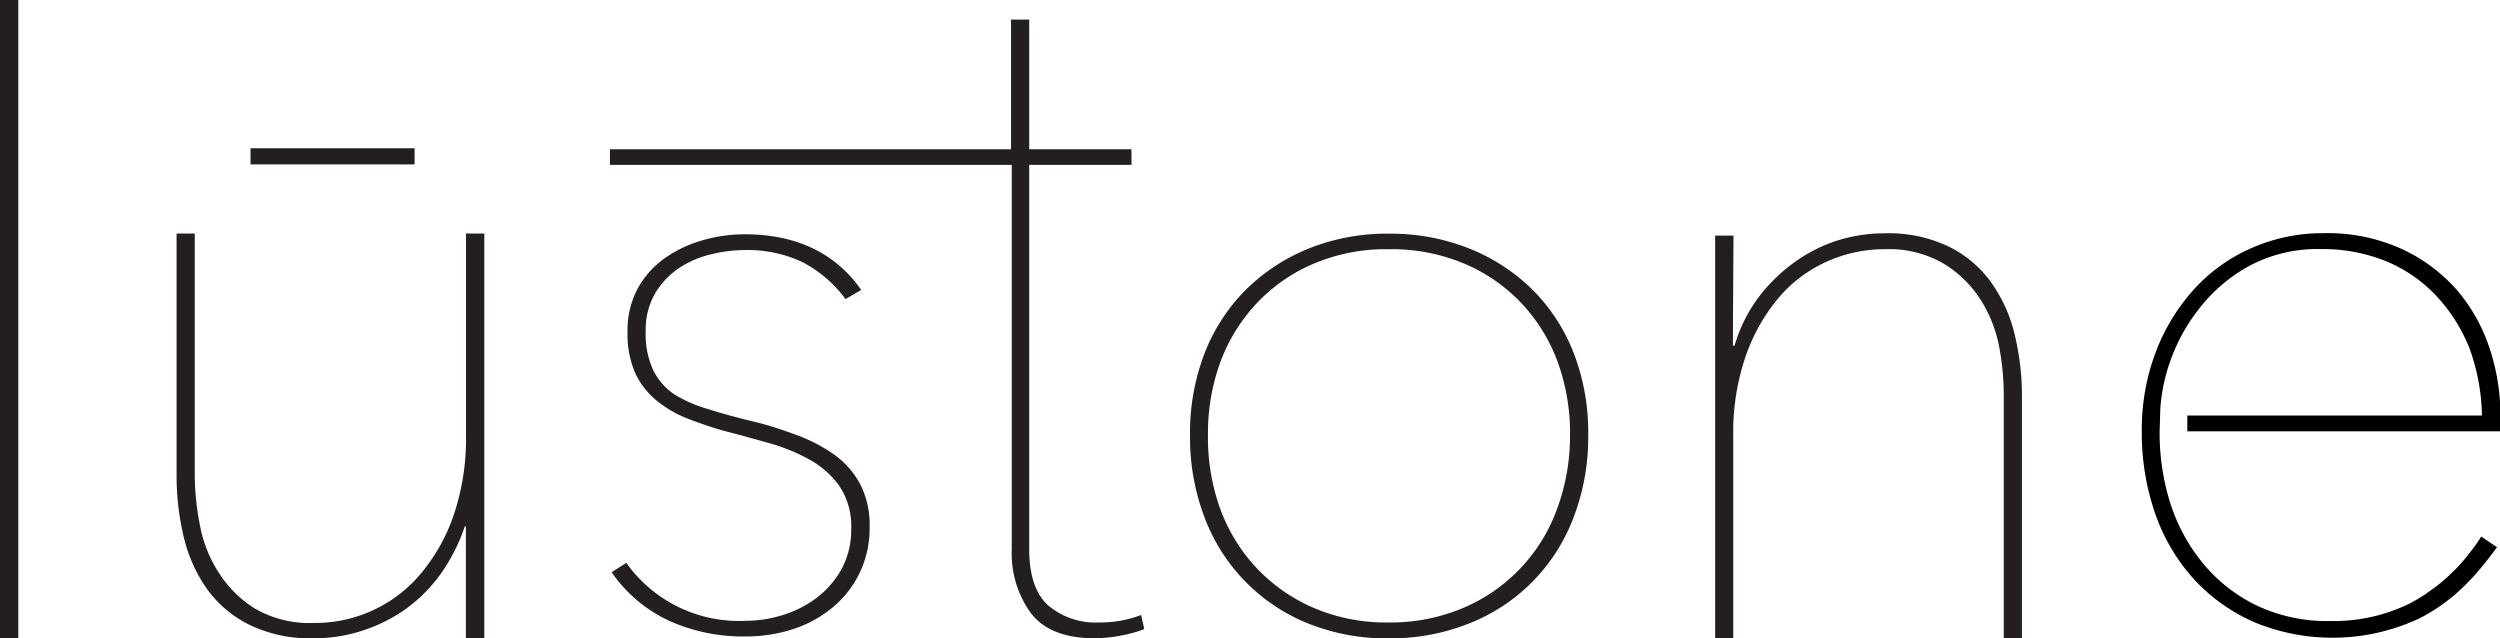 <svg xmlns="http://www.w3.org/2000/svg" viewBox="0 0 207.56 53"><title>Zasób 1</title><g id="Warstwa_2" data-name="Warstwa 2"><g id="Layer_1" data-name="Layer 1"><path d="M0,53V0H1.52V53Z" style="fill:#231f20"/><path d="M38.59,43.7a15.17,15.17,0,0,1-2,3.95,12.93,12.93,0,0,1-2.93,2.93,13.17,13.17,0,0,1-3.58,1.78,12.72,12.72,0,0,1-4,.63,11.46,11.46,0,0,1-5.5-1.18,9.53,9.53,0,0,1-3.52-3.09,12.54,12.54,0,0,1-1.85-4.33,21.78,21.78,0,0,1-.55-4.9V19.39h1.51v20a22,22,0,0,0,.42,4.17,10.88,10.88,0,0,0,1.55,3.95,9.48,9.48,0,0,0,3,3,9,9,0,0,0,4.92,1.21A11.44,11.44,0,0,0,35,47.55a15.21,15.21,0,0,0,2.69-4.85,19.81,19.81,0,0,0,1-6.5V19.39h1.52V44c0,.51,0,8.5,0,9H38.68c0-.46,0-8.71,0-9.3Z" style="fill:#231f20"/><path d="M72.2,43.76a8.49,8.49,0,0,1-3.08,6.68,10.11,10.11,0,0,1-3.26,1.79,12.63,12.63,0,0,1-4,.61,14.89,14.89,0,0,1-6.37-1.33,11.87,11.87,0,0,1-4.71-4L52,46.73a11.46,11.46,0,0,0,9.91,4.81A10.34,10.34,0,0,0,65,51.06a9.18,9.18,0,0,0,2.82-1.44,7.65,7.65,0,0,0,2.07-2.41,6.85,6.85,0,0,0,.78-3.3,6,6,0,0,0-1-3.59,7.55,7.55,0,0,0-2.51-2.19,15.56,15.56,0,0,0-3.34-1.35c-1.21-.34-2.35-.66-3.41-.93s-2.22-.68-3.23-1.06a9.66,9.66,0,0,1-2.65-1.52A6.56,6.56,0,0,1,52.75,31a8.12,8.12,0,0,1-.65-3.44A7.37,7.37,0,0,1,52.92,24a7.5,7.5,0,0,1,2.2-2.51,10.07,10.07,0,0,1,3.14-1.52,12.64,12.64,0,0,1,3.54-.52c4.31,0,7.55,1.55,9.7,4.62l-1.3.76a10.49,10.49,0,0,0-3.58-3.07,10.76,10.76,0,0,0-4.82-1,11.84,11.84,0,0,0-2.75.35,8.23,8.23,0,0,0-2.65,1.13,6.6,6.6,0,0,0-2,2.1,6,6,0,0,0-.79,3.16,7.08,7.08,0,0,0,.66,3.31,5.23,5.23,0,0,0,1.82,2A11.9,11.9,0,0,0,58.91,34c1.1.35,2.32.68,3.65,1s2.44.7,3.61,1.13a13.35,13.35,0,0,1,3.1,1.62,7.25,7.25,0,0,1,2.13,2.41A7.42,7.42,0,0,1,72.2,43.76Z" style="fill:#231f20"/><path d="M131.86,36.12a18.51,18.51,0,0,1-1.21,6.82A15.18,15.18,0,0,1,122,51.75,17.65,17.65,0,0,1,115.27,53a17.41,17.41,0,0,1-6.67-1.24A15.24,15.24,0,0,1,100,42.94a18.72,18.72,0,0,1-1.2-6.82,18.41,18.41,0,0,1,1.2-6.77,15.31,15.31,0,0,1,3.41-5.27,15.92,15.92,0,0,1,5.23-3.44,17.41,17.41,0,0,1,6.67-1.24A17.65,17.65,0,0,1,122,20.64a15.74,15.74,0,0,1,5.26,3.44,15.17,15.17,0,0,1,3.41,5.27A18.21,18.21,0,0,1,131.86,36.12Zm-1.51,0a17.25,17.25,0,0,0-1-6,14.28,14.28,0,0,0-3-4.91,14.1,14.1,0,0,0-4.75-3.31,15.63,15.63,0,0,0-6.3-1.21A15.4,15.4,0,0,0,109,21.92a13.93,13.93,0,0,0-4.71,3.31,14.44,14.44,0,0,0-3,4.91,17.25,17.25,0,0,0-1,6,17.45,17.45,0,0,0,1,6.06,14.48,14.48,0,0,0,3,4.92A14.29,14.29,0,0,0,109,50.44a15.24,15.24,0,0,0,6.26,1.24,15.46,15.46,0,0,0,6.3-1.24,14.14,14.14,0,0,0,7.74-8.26A17.45,17.45,0,0,0,130.35,36.12Z" style="fill:#231f20"/><path d="M145.93,24.78a13.88,13.88,0,0,1,2.95-2.93A12.68,12.68,0,0,1,152.45,20a12.93,12.93,0,0,1,4-.63,11.54,11.54,0,0,1,5.5,1.18,9.48,9.48,0,0,1,3.5,3.09A12.41,12.41,0,0,1,167.32,28a21.69,21.69,0,0,1,.55,4.89V53h-1.51V33A22.11,22.11,0,0,0,166,28.9a11.23,11.23,0,0,0-1.55-4,9.51,9.51,0,0,0-3.06-3,9,9,0,0,0-4.88-1.21,11.63,11.63,0,0,0-4.93,1.07,11.32,11.32,0,0,0-4,3.07,15.34,15.34,0,0,0-2.68,4.84,19.56,19.56,0,0,0-1,6.51V53h-1.5V28.35c0-.51,0-8.33,0-8.79h1.52c0,.46-.05,8.54-.05,9.14h.14A12.62,12.62,0,0,1,145.93,24.78Z" style="fill:#231f20"/><path d="M93,52.78a12.19,12.19,0,0,1-2.13.21q-3.7,0-5.3-2.11A8.43,8.43,0,0,1,84,45.62V13.69H50.64v-1.3h33.3V1.63h1.51V12.39h8.49v1.3H85.45V45.62c0,2.16.54,3.71,1.58,4.65a6.1,6.1,0,0,0,4.2,1.41,9.58,9.58,0,0,0,3.51-.62L95,52.23A10.39,10.39,0,0,1,93,52.78Z" style="fill:#231f20"/><rect x="20.8" y="12.31" width="13.62" height="1.34" style="fill:#231f20"/><path d="M181.6,35.81h26V34.5a17.79,17.79,0,0,0-.89-5.54A14.37,14.37,0,0,0,204,24.1a13.77,13.77,0,0,0-4.6-3.43,14.87,14.87,0,0,0-6.48-1.31,14.6,14.6,0,0,0-5.93,1.21,14,14,0,0,0-4.79,3.4,16.48,16.48,0,0,0-3.21,5.23,18.19,18.19,0,0,0-1.17,6.61,20.43,20.43,0,0,0,1.13,6.88,15.84,15.84,0,0,0,3.24,5.44,14.92,14.92,0,0,0,5,3.54,17,17,0,0,0,13.66-.32,14.67,14.67,0,0,0,2.62-1.7,2.19,2.19,0,0,0,.25-.2c.12-.08.21-.19.31-.27a19.84,19.84,0,0,0,1.45-1.45l.52-.61.31-.37,0,0c.33-.44.67-.85,1-1.32L206,44.55a13.74,13.74,0,0,1-.87,1.24h0a16.4,16.4,0,0,1-1.06,1.26c-.14.15-.28.29-.43.43a14,14,0,0,1-2.08,1.71l-.16.12h0c-.42.28-.84.53-1.29.77a14.27,14.27,0,0,1-6.61,1.48,13.65,13.65,0,0,1-6.33-1.38,13.28,13.28,0,0,1-4.44-3.62,15.07,15.07,0,0,1-2.61-5A19.43,19.43,0,0,1,179.3,36h0v-.18h0l.06-1.92h0a14.83,14.83,0,0,1,.7-3.56,15.19,15.19,0,0,1,2.38-4.53,13.49,13.49,0,0,1,4.15-3.65,12,12,0,0,1,6.13-1.48,14,14,0,0,1,5.37,1,12.11,12.11,0,0,1,4.13,2.83A13.89,13.89,0,0,1,205,28.85a16.94,16.94,0,0,1,1.06,5.65H181.6Z"/></g></g></svg>